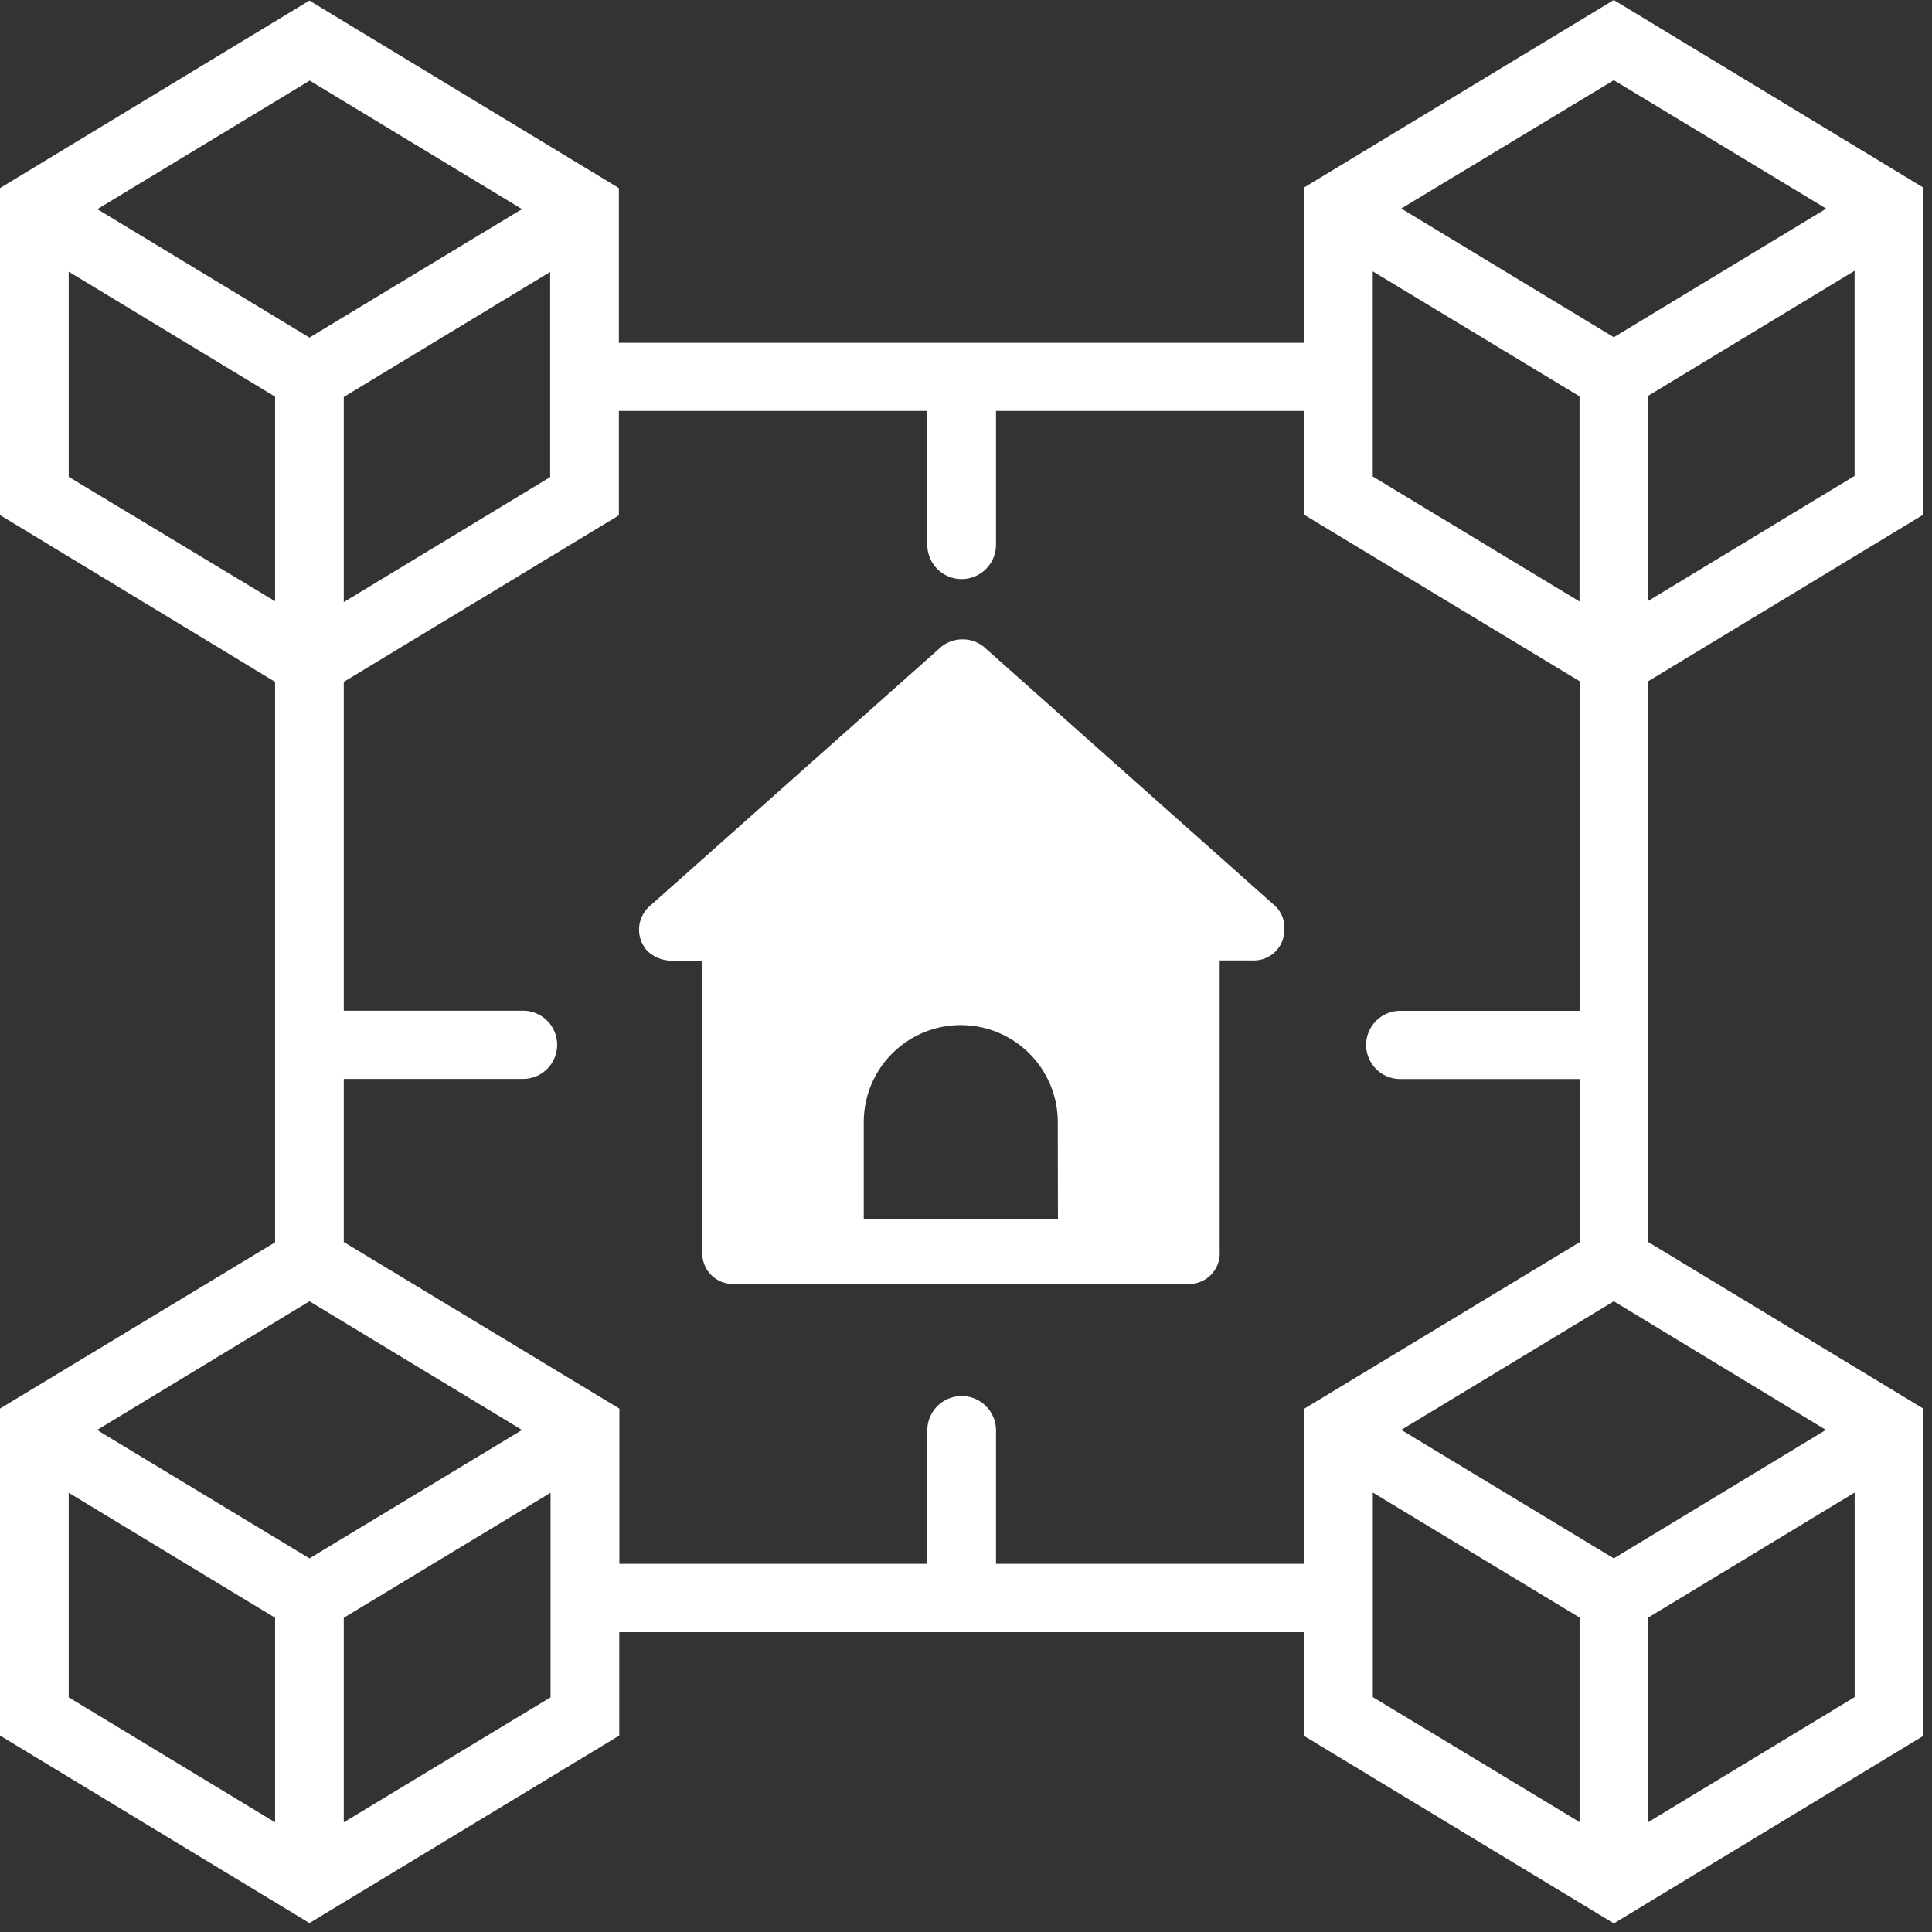<svg xmlns="http://www.w3.org/2000/svg" xmlns:xlink="http://www.w3.org/1999/xlink" width="34" height="34" viewBox="0 0 34 34">
  <rect x="0" y="0" width="34" height="34" fill="#333333" stroke="none"/>
  <defs>
    <clipPath id="clip-Custom_Size_1">
      <rect width="34" height="34"/>
    </clipPath>
  </defs>
  <g id="Custom_Size_1" data-name="Custom Size – 1" clip-path="url(#clip-Custom_Size_1)">
    <g id="blockchain" transform="translate(-4 -4)">
      <path id="Path_5" data-name="Path 5" d="M33.005,15.989l4.841-2.931V7.3L32.4,4,26.949,7.3v2.733H14.891V7.31l-5.446-3.3L4,7.31v5.754L8.841,16v9.863L4,28.789v5.754l5.446,3.3,5.452-3.3v-1.82H26.949v1.826l5.452,3.3,5.446-3.3v-5.76l-4.841-2.931ZM28.158,8.775l3.639,2.2v3.61l-3.639-2.2Zm8.48,3.6-3.632,2.2v-3.61l3.632-2.2v3.6ZM32.4,5.411,36.136,7.67l-.054.036L32.4,9.935,28.72,7.706l-.06-.036L32.4,5.411ZM10.05,10.986l3.632-2.2v3.61l-3.632,2.2Zm-.6-5.568,3.741,2.265-.06.03L9.446,9.941,5.765,7.712l-.054-.03ZM5.209,12.391V8.781l3.632,2.2v3.6ZM9.446,26.9l3.741,2.265-.06.036L9.446,31.425,5.765,29.2l-.054-.036L9.446,26.9Zm-4.237,3.37,3.632,2.2v3.6l-3.632-2.2Zm8.48,3.6-3.639,2.2v-3.6l3.639-2.2Zm13.261-2.349H21.528V29.173a.6.6,0,0,0-1.209,0v2.348H14.9V28.789L10.05,25.858V22.987h3.155a.6.6,0,1,0,0-1.2H10.05V16l4.841-2.931V11.232h5.428v2.354a.6.6,0,0,0,1.209,0V11.232h5.422v1.826L31.8,15.989v5.8H28.642a.6.6,0,1,0,0,1.2H31.8v2.871l-4.847,2.931Zm1.209-1.255,3.639,2.2v3.6l-3.639-2.2v-3.6Zm8.48,3.6-3.632,2.2v-3.6l3.632-2.2Zm-.5-4.709-.054.036L32.4,31.425,28.72,29.2l-.06-.036L32.4,26.9l3.735,2.265Z" fill="#fff"/>
    </g>
    <path id="house_1_" data-name="house (1)" d="M13.229,6.455,8.108,1.9a.6.6,0,0,0-.74,0L2.247,6.455a.553.553,0,0,0-.057.8.615.615,0,0,0,.4.171h.569v5.121a.538.538,0,0,0,.569.569h7.966a.538.538,0,0,0,.569-.569V7.423h.569a.538.538,0,0,0,.569-.569A.517.517,0,0,0,13.229,6.455Zm-3.812,5.52H6V10.268a1.707,1.707,0,1,1,3.414,0Z" transform="translate(9.201 9.479)" fill="#fff"/>
  </g>
</svg>
